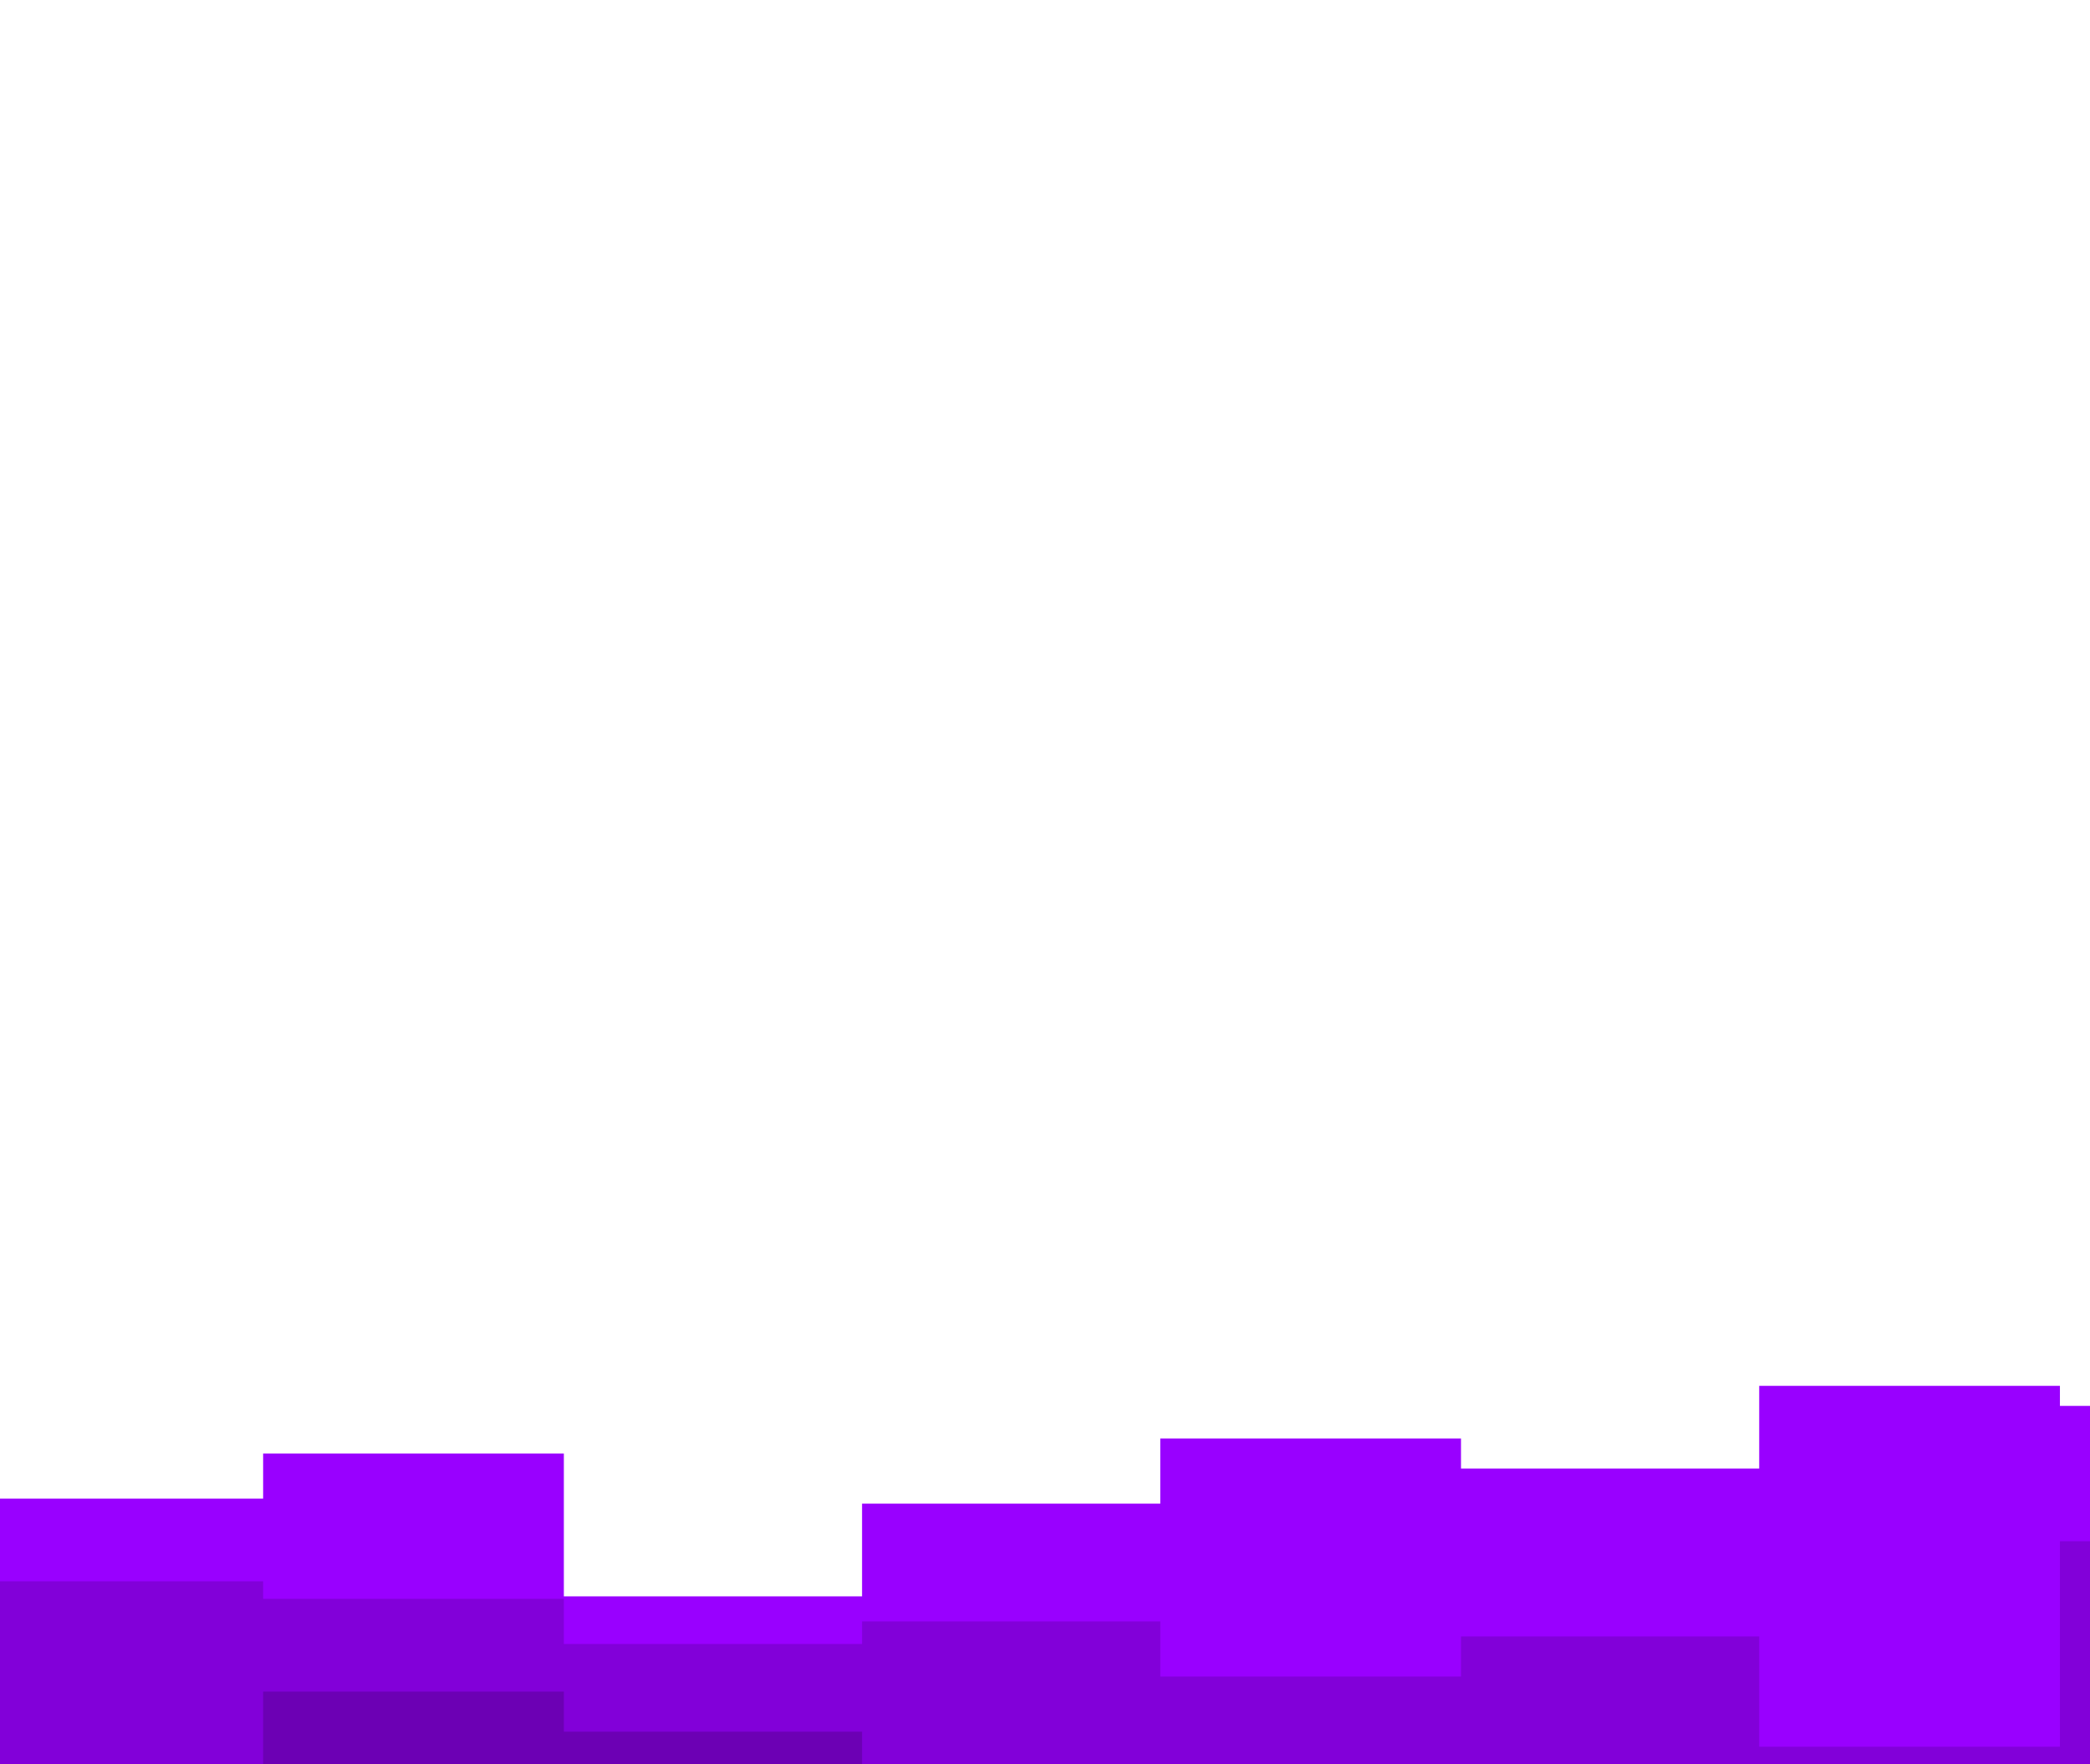 <svg width="834" height="704" viewBox="0 0 834 704" fill="none" xmlns="http://www.w3.org/2000/svg">
<g clip-path="url(#clip0_10:193)">
<path d="M-253 569V589H-134V628H-14V598H105V580H225V637H344V600H463V574H583V586H702V553H822V561H941V834H822H702H583H463H344H225H105H-14H-134H-253V569Z" fill="#9900FF"/>
<path d="M-253 634V624H-134V679H-14V631H105V638H225V656H344V647H463V669H583V653H702V697H822V615H941V834H822H702H583H463H344H225H105H-14H-134H-253V634Z" fill="#8200D9"/>
<path d="M-253 727V740H-134V686H-14V720H105V675H225V691H344V706H463V743H583V733H702V725H822V745H941V834H822H702H583H463H344H225H105H-14H-134H-253V727Z" fill="#6C00B4"/>
</g>
<defs>
<clipPath id="clip0_10:193">
<rect width="834" height="1194" fill="white" transform="translate(941) rotate(90)"/>
</clipPath>
</defs>
</svg>
